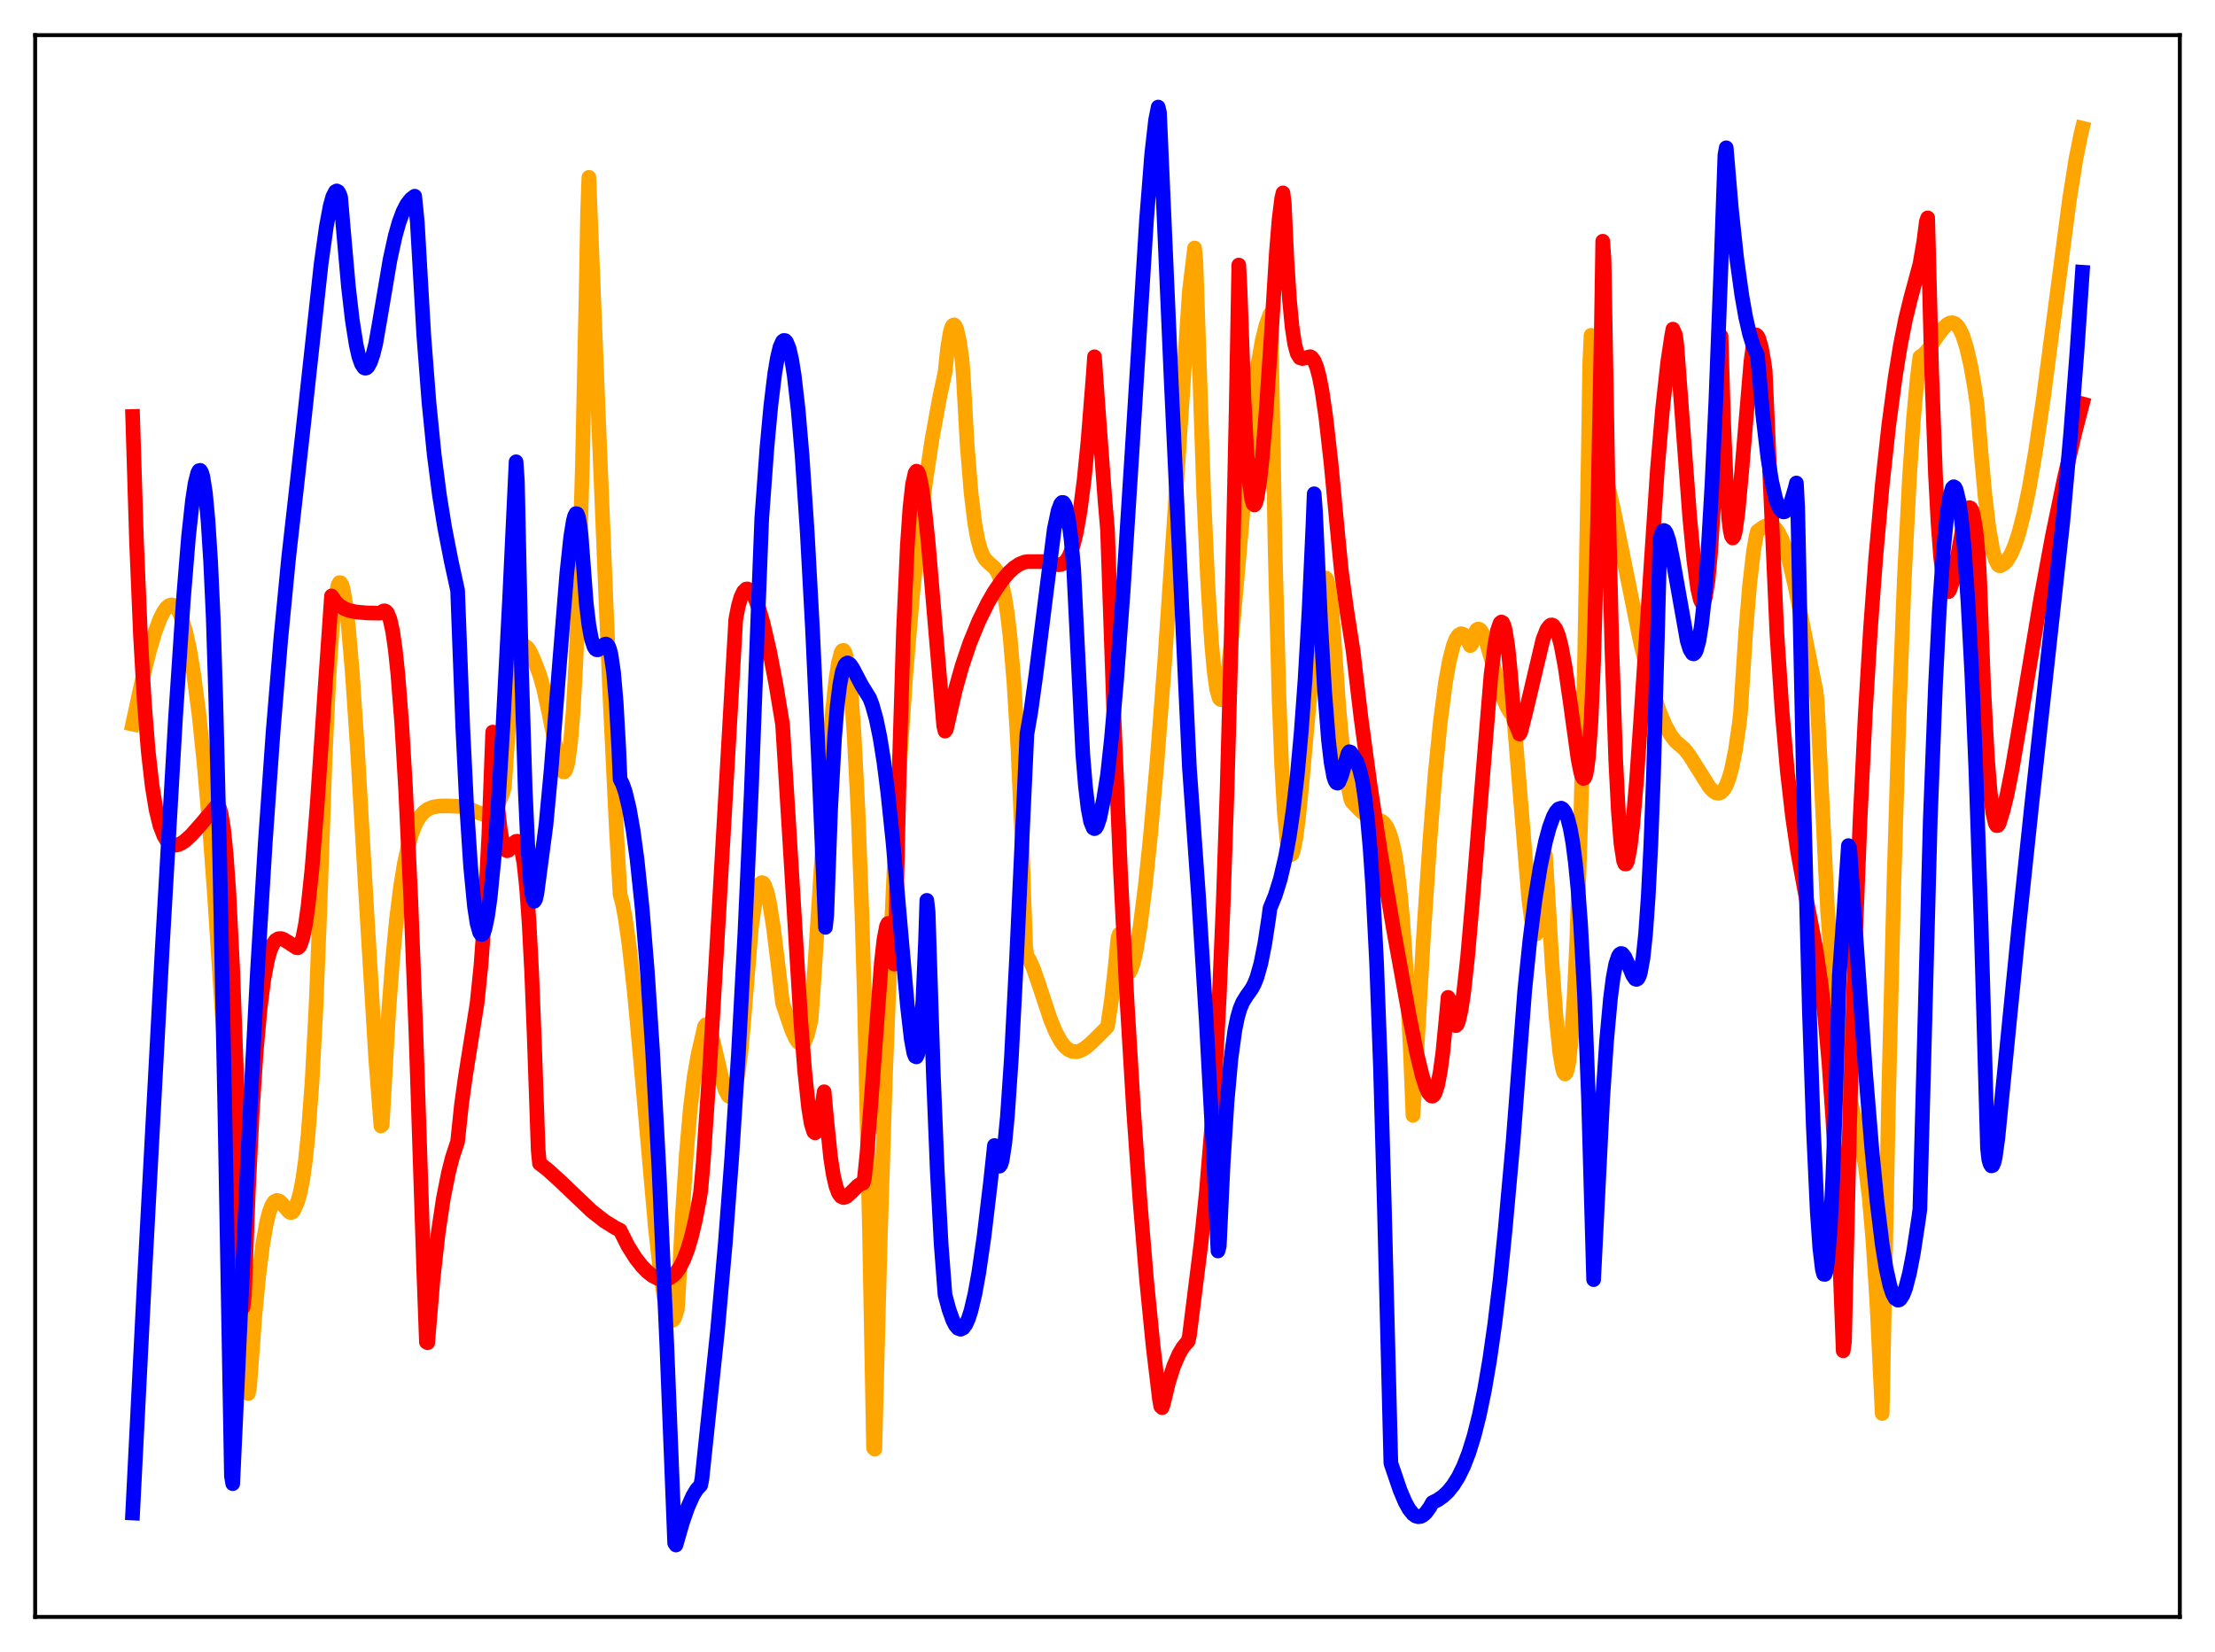 <?xml version="1.0" encoding="utf-8" standalone="no"?>
<!DOCTYPE svg PUBLIC "-//W3C//DTD SVG 1.1//EN"
  "http://www.w3.org/Graphics/SVG/1.1/DTD/svg11.dtd">
<svg xmlns:xlink="http://www.w3.org/1999/xlink" width="453.6pt" height="338.4pt" viewBox="0 0 453.6 338.4" xmlns="http://www.w3.org/2000/svg" version="1.1">
 <defs>
  <style type="text/css">*{stroke-linejoin: round; stroke-linecap: butt}</style>
 </defs>
 <g id="figure_1">
  <g id="patch_1">
   <path d="M 0 338.4 
L 453.6 338.4 
L 453.6 0 
L 0 0 
z
" style="fill: #ffffff"/>
  </g>
  <g id="axes_1">
   <g id="patch_2">
    <path d="M 7.2 331.2 
L 446.4 331.2 
L 446.4 7.2 
L 7.2 7.2 
z
" style="fill: #ffffff"/>
   </g>
   <g id="matplotlib.axis_1"/>
   <g id="matplotlib.axis_2"/>
   <g id="line2d_1">
    <path d="M 27.164 148.317 
L 29.027 139.686 
L 30.624 133.242 
L 31.689 129.63 
L 32.753 126.754 
L 33.552 125.212 
L 34.084 124.487 
L 34.617 124.041 
L 35.149 123.894 
L 35.681 124.067 
L 36.214 124.605 
L 36.746 125.526 
L 37.279 126.828 
L 38.077 129.563 
L 38.876 133.302 
L 39.674 138.101 
L 40.739 146.257 
L 41.804 156.496 
L 42.868 168.856 
L 43.933 183.449 
L 48.991 261.468 
L 50.588 283.496 
L 50.854 285.451 
L 51.12 283.981 
L 52.185 269.606 
L 52.983 261.333 
L 53.782 254.995 
L 54.58 250.456 
L 55.113 248.353 
L 55.645 246.929 
L 56.177 246.136 
L 56.71 245.873 
L 57.242 246.045 
L 57.775 246.546 
L 59.105 248.148 
L 59.372 248.322 
L 59.638 248.362 
L 59.904 248.25 
L 60.17 247.911 
L 60.969 246.089 
L 61.501 244.162 
L 62.033 241.371 
L 62.566 237.508 
L 63.098 232.335 
L 63.897 221.673 
L 64.695 206.683 
L 65.494 186.477 
L 66.559 155.696 
L 67.357 138.681 
L 68.156 127.178 
L 68.688 122.396 
L 69.22 119.864 
L 69.487 119.346 
L 69.753 119.362 
L 70.019 119.815 
L 70.285 120.738 
L 70.817 123.824 
L 71.35 128.465 
L 72.148 137.81 
L 73.213 153.684 
L 75.076 185.999 
L 76.94 216.833 
L 78.004 230.631 
L 78.271 230.412 
L 79.601 207.105 
L 80.4 196.538 
L 81.199 188.242 
L 81.997 181.811 
L 82.796 176.921 
L 83.594 173.25 
L 84.393 170.559 
L 85.191 168.622 
L 85.99 167.269 
L 86.788 166.355 
L 87.587 165.755 
L 88.652 165.317 
L 89.983 165.103 
L 91.846 165.077 
L 94.508 165.211 
L 95.839 165.565 
L 97.702 166.363 
L 99.033 166.819 
L 99.831 166.834 
L 100.364 166.668 
L 100.896 166.309 
L 101.428 165.711 
L 101.961 164.846 
L 102.759 162.964 
L 103.292 161.273 
L 104.09 149.688 
L 104.889 141.414 
L 105.421 137.55 
L 105.953 134.903 
L 106.486 133.252 
L 107.018 132.41 
L 107.284 132.29 
L 107.551 132.319 
L 108.083 132.726 
L 108.615 133.583 
L 109.414 135.341 
L 110.479 138.117 
L 111.277 140.885 
L 112.342 145.741 
L 114.471 156.181 
L 115.004 157.703 
L 115.27 158.068 
L 115.536 158.12 
L 115.802 157.814 
L 116.068 157.104 
L 116.335 155.935 
L 116.867 151.869 
L 117.399 145.309 
L 117.932 135.658 
L 118.464 122.546 
L 119.263 95.414 
L 120.061 58.187 
L 120.327 43.359 
L 120.593 36.323 
L 122.723 89.634 
L 124.852 141.469 
L 126.183 169.102 
L 126.982 183.2 
L 127.514 185.215 
L 128.047 188.057 
L 128.845 193.686 
L 129.91 203.334 
L 131.241 217.803 
L 134.169 251.054 
L 135.233 260.602 
L 136.032 265.938 
L 136.564 268.433 
L 137.097 269.976 
L 137.363 270.369 
L 137.629 270.498 
L 137.895 270.359 
L 138.161 269.946 
L 138.694 268.289 
L 138.96 264.364 
L 139.759 248.603 
L 140.557 236.36 
L 141.356 227.158 
L 142.154 220.563 
L 142.953 215.995 
L 144.284 210.248 
L 144.55 209.875 
L 144.816 209.871 
L 145.082 210.202 
L 145.615 211.603 
L 146.413 214.829 
L 148.01 221.715 
L 148.543 223.339 
L 149.075 224.36 
L 149.341 224.589 
L 149.607 224.619 
L 149.873 224.435 
L 150.14 224.011 
L 150.672 222.34 
L 151.204 219.525 
L 151.737 215.348 
L 152.269 209.647 
L 153.866 190.09 
L 154.665 184.44 
L 155.197 182.144 
L 155.729 180.956 
L 155.996 180.78 
L 156.262 180.848 
L 156.528 181.203 
L 157.06 182.626 
L 157.593 184.975 
L 158.391 189.996 
L 159.456 198.64 
L 160.255 205.484 
L 162.118 210.966 
L 162.916 212.727 
L 163.449 213.499 
L 163.981 213.843 
L 164.247 213.823 
L 164.513 213.656 
L 164.78 213.324 
L 165.312 212.099 
L 165.844 210.031 
L 166.111 208.641 
L 166.643 201.268 
L 169.305 159.87 
L 170.369 146.653 
L 171.168 139.215 
L 171.7 135.771 
L 172.233 133.7 
L 172.499 133.263 
L 172.765 133.215 
L 173.031 133.611 
L 173.297 134.482 
L 173.83 137.617 
L 174.362 142.829 
L 174.895 150.242 
L 175.693 165.732 
L 176.492 186.814 
L 177.024 204.923 
L 178.089 253.979 
L 178.887 296.602 
L 179.153 296.851 
L 180.218 255.347 
L 181.283 221.589 
L 182.348 194.044 
L 183.412 171.525 
L 184.477 152.991 
L 185.542 137.659 
L 186.873 121.974 
L 188.204 109.269 
L 189.535 98.77 
L 190.865 89.96 
L 192.463 81.194 
L 193.527 76.296 
L 194.06 71.211 
L 194.592 68.051 
L 194.858 67.119 
L 195.124 66.638 
L 195.391 66.533 
L 195.657 66.825 
L 195.923 67.472 
L 196.455 69.811 
L 196.988 73.434 
L 197.254 76.774 
L 198.052 91.016 
L 198.851 100.873 
L 199.649 107.377 
L 200.182 110.292 
L 200.714 112.327 
L 201.247 113.692 
L 201.779 114.576 
L 202.577 115.371 
L 203.642 116.297 
L 204.175 117.048 
L 204.707 118.215 
L 205.239 119.939 
L 205.772 122.412 
L 206.304 125.797 
L 206.836 130.318 
L 207.635 139.667 
L 208.433 152.875 
L 209.232 170.94 
L 210.031 193.748 
L 210.297 195.863 
L 210.829 196.619 
L 211.628 198.407 
L 212.692 201.496 
L 215.088 208.731 
L 216.153 211.315 
L 217.217 213.283 
L 218.016 214.333 
L 218.815 215.024 
L 219.613 215.382 
L 220.412 215.437 
L 221.21 215.228 
L 222.009 214.807 
L 223.073 213.99 
L 224.671 212.445 
L 226.8 210.286 
L 227.599 204.919 
L 228.397 197.815 
L 228.929 192.181 
L 229.196 191.357 
L 229.728 195.593 
L 230.26 198.116 
L 230.527 198.828 
L 230.793 199.219 
L 231.059 199.314 
L 231.325 199.134 
L 231.591 198.701 
L 232.124 197.148 
L 232.656 194.787 
L 233.455 189.967 
L 234.519 181.575 
L 235.584 171.341 
L 236.915 156.348 
L 238.512 135.498 
L 240.375 107.896 
L 243.569 59.602 
L 244.634 50.797 
L 244.9 53.44 
L 246.497 101.026 
L 247.296 118.721 
L 248.095 131.534 
L 248.627 137.398 
L 249.159 141.216 
L 249.692 143.052 
L 249.958 143.3 
L 250.224 143.142 
L 250.49 142.534 
L 251.023 140.275 
L 251.555 136.721 
L 252.353 129.536 
L 253.684 114.528 
L 255.814 90 
L 256.879 80.107 
L 257.677 74.252 
L 258.476 69.76 
L 259.274 66.539 
L 260.073 64.377 
L 260.339 68.96 
L 261.137 113.163 
L 261.936 143.18 
L 262.468 156.859 
L 263.001 166.263 
L 263.533 171.991 
L 263.799 173.742 
L 264.065 174.715 
L 264.332 175.099 
L 264.598 174.945 
L 264.864 174.226 
L 265.396 171.523 
L 265.929 167.38 
L 266.727 159.323 
L 269.655 126.646 
L 270.454 120.983 
L 270.986 118.893 
L 271.252 118.429 
L 271.519 118.395 
L 271.785 118.845 
L 272.051 119.844 
L 272.583 123.491 
L 273.116 129.622 
L 274.18 145.064 
L 274.979 153.525 
L 275.777 159.576 
L 276.576 163.582 
L 276.842 164.23 
L 278.705 166.163 
L 279.77 166.945 
L 280.835 167.425 
L 282.964 168.208 
L 283.497 168.686 
L 284.029 169.45 
L 284.561 170.622 
L 285.094 172.348 
L 285.626 174.766 
L 286.159 178.053 
L 286.691 182.434 
L 287.223 188.074 
L 288.022 199.471 
L 288.82 215.161 
L 289.353 228.468 
L 289.885 219.982 
L 291.482 192.223 
L 292.813 172.227 
L 293.878 158.774 
L 294.943 147.998 
L 296.007 139.836 
L 296.806 135.371 
L 297.604 132.271 
L 298.137 130.911 
L 298.669 130.106 
L 299.201 129.803 
L 299.734 129.974 
L 300.266 130.585 
L 300.799 131.595 
L 301.065 132.232 
L 301.331 132.067 
L 301.863 130.032 
L 302.396 129.016 
L 302.662 128.851 
L 302.928 128.883 
L 303.194 129.088 
L 303.727 129.931 
L 304.525 132.032 
L 305.856 136.575 
L 307.453 141.949 
L 308.518 144.666 
L 309.316 146.029 
L 309.849 146.558 
L 310.115 148.254 
L 313.043 183.924 
L 313.575 188.07 
L 314.108 190.666 
L 314.374 191.238 
L 314.64 191.296 
L 314.906 190.799 
L 315.172 189.654 
L 315.705 185.328 
L 316.503 175.219 
L 317.834 197.258 
L 318.633 207.964 
L 319.431 215.744 
L 319.964 218.865 
L 320.23 219.707 
L 320.496 219.998 
L 320.762 219.73 
L 321.028 218.868 
L 321.295 217.377 
L 321.827 212.297 
L 322.359 204.215 
L 322.892 192.846 
L 323.69 168.785 
L 324.489 135.471 
L 325.287 91.606 
L 325.553 74.45 
L 325.82 68.685 
L 326.618 92.004 
L 327.151 92.897 
L 327.949 94.84 
L 329.014 98.373 
L 330.345 103.954 
L 332.208 113.079 
L 335.935 131.54 
L 337.532 138.213 
L 338.863 142.872 
L 339.927 145.966 
L 340.992 148.481 
L 342.057 150.445 
L 343.121 151.863 
L 344.985 153.449 
L 346.049 154.849 
L 347.38 156.972 
L 350.042 161.205 
L 350.841 162.047 
L 351.373 162.39 
L 351.905 162.486 
L 352.438 162.303 
L 352.97 161.79 
L 353.503 160.887 
L 354.035 159.535 
L 354.567 157.673 
L 355.366 153.784 
L 356.164 148.342 
L 356.431 145.969 
L 357.495 129.443 
L 358.294 119.835 
L 359.092 112.925 
L 359.625 109.864 
L 359.891 108.823 
L 361.222 107.884 
L 362.02 107.588 
L 362.553 107.606 
L 363.085 107.809 
L 363.617 108.262 
L 364.15 108.963 
L 364.948 110.527 
L 365.747 112.73 
L 366.545 115.534 
L 367.61 120.093 
L 369.207 128.098 
L 371.603 140.113 
L 371.869 141.268 
L 372.135 143.689 
L 374.265 186.612 
L 375.063 197.255 
L 375.862 205.425 
L 377.459 218.041 
L 378.257 222.623 
L 379.056 226.075 
L 381.185 234.174 
L 381.984 238.715 
L 382.783 245.231 
L 383.581 254.521 
L 384.38 267.328 
L 385.444 289.531 
L 386.775 224.069 
L 387.84 181.213 
L 388.905 146.248 
L 389.969 118.681 
L 391.034 97.783 
L 391.833 86.056 
L 392.631 77.359 
L 393.164 73.102 
L 393.962 72.556 
L 395.027 71.365 
L 396.89 68.645 
L 397.955 67.23 
L 398.753 66.457 
L 399.286 66.171 
L 399.818 66.103 
L 400.351 66.283 
L 400.883 66.766 
L 401.415 67.589 
L 401.948 68.749 
L 402.746 71.273 
L 403.545 74.748 
L 404.343 79.26 
L 404.876 82.859 
L 405.674 92.51 
L 406.473 101.285 
L 407.271 107.991 
L 408.07 112.62 
L 408.602 114.575 
L 409.135 115.65 
L 409.401 115.87 
L 409.667 115.888 
L 410.465 115.411 
L 410.998 114.845 
L 411.796 113.543 
L 412.595 111.702 
L 413.393 109.298 
L 414.458 105.176 
L 415.523 100.085 
L 416.854 92.411 
L 418.451 81.597 
L 420.58 65.356 
L 423.775 41.041 
L 425.105 32.62 
L 426.17 27.34 
L 426.436 26.263 
L 426.436 26.263 
" clip-path="url(#p26302cd49b)" style="fill: none; stroke: #ffa500; stroke-width: 3; stroke-linecap: square"/>
   </g>
   <g id="line2d_2">
    <path d="M 27.164 85.307 
L 27.962 111.062 
L 28.761 130.068 
L 29.559 143.926 
L 30.358 153.931 
L 31.156 160.962 
L 31.955 165.851 
L 32.753 169.104 
L 33.552 171.176 
L 34.084 172.072 
L 34.617 172.658 
L 35.149 172.992 
L 35.681 173.124 
L 36.214 173.093 
L 37.012 172.799 
L 37.811 172.293 
L 39.142 171.096 
L 41.005 168.994 
L 44.465 164.923 
L 44.732 165.079 
L 44.998 165.645 
L 45.264 166.599 
L 45.796 169.839 
L 46.329 175.17 
L 46.861 182.685 
L 47.66 198.719 
L 48.458 220.659 
L 49.257 249.051 
L 49.789 267.77 
L 50.055 265.266 
L 50.854 244.097 
L 51.652 227.819 
L 52.451 215.598 
L 53.249 206.694 
L 54.048 200.454 
L 54.847 196.347 
L 55.379 194.556 
L 55.911 193.348 
L 56.444 192.617 
L 56.976 192.292 
L 57.508 192.239 
L 58.041 192.401 
L 59.105 193.055 
L 60.703 194.11 
L 60.969 194.14 
L 61.235 193.97 
L 61.501 193.566 
L 62.033 191.973 
L 62.566 189.277 
L 63.098 185.482 
L 63.897 177.881 
L 64.961 164.734 
L 66.559 141.105 
L 67.889 122.064 
L 68.688 123.232 
L 69.487 124.034 
L 70.551 124.69 
L 71.616 125.081 
L 72.947 125.353 
L 75.076 125.547 
L 77.738 125.602 
L 78.537 125.139 
L 78.803 125.123 
L 79.069 125.247 
L 79.335 125.56 
L 79.868 126.867 
L 80.4 129.273 
L 80.932 132.927 
L 81.465 137.945 
L 82.263 148.141 
L 83.062 161.584 
L 84.127 184.32 
L 85.191 211.969 
L 86.788 260.53 
L 87.321 274.904 
L 87.587 275.039 
L 88.652 262.252 
L 89.716 252.698 
L 90.781 245.546 
L 91.846 240.197 
L 92.644 237.065 
L 93.709 233.847 
L 94.508 226.25 
L 95.306 220.52 
L 97.702 205.443 
L 98.5 197.682 
L 99.299 186.677 
L 100.097 171.164 
L 100.896 149.952 
L 101.961 165.692 
L 102.493 170.305 
L 103.025 172.965 
L 103.558 174.12 
L 103.824 174.266 
L 104.09 174.193 
L 104.623 173.618 
L 105.421 172.533 
L 105.687 172.331 
L 105.953 172.306 
L 106.22 172.515 
L 106.486 173.009 
L 106.752 173.842 
L 107.284 176.74 
L 107.817 181.661 
L 108.349 189.037 
L 108.881 199.247 
L 109.414 212.722 
L 110.212 235.565 
L 110.479 238.315 
L 112.076 239.536 
L 114.737 241.95 
L 121.126 248.045 
L 123.788 250.128 
L 125.917 251.452 
L 126.982 251.99 
L 128.579 255.187 
L 130.176 257.726 
L 131.507 259.407 
L 132.572 260.498 
L 133.636 261.333 
L 134.701 261.874 
L 135.5 262.077 
L 136.298 262.074 
L 137.097 261.813 
L 137.895 261.259 
L 138.428 260.712 
L 139.226 259.586 
L 140.025 257.997 
L 140.823 255.917 
L 141.622 253.228 
L 142.42 249.838 
L 143.219 245.649 
L 143.485 244.046 
L 144.017 238.089 
L 145.348 218.425 
L 147.212 186.863 
L 150.672 126.854 
L 151.204 124.12 
L 151.737 122.297 
L 152.269 121.168 
L 152.801 120.658 
L 153.068 120.625 
L 153.6 120.881 
L 154.132 121.599 
L 154.665 122.667 
L 155.463 124.843 
L 156.262 127.606 
L 157.593 133.368 
L 158.924 140.316 
L 160.255 148.365 
L 161.585 169.768 
L 163.981 209.044 
L 164.78 219.273 
L 165.578 226.84 
L 166.111 230.128 
L 166.643 231.826 
L 166.909 232.057 
L 167.175 231.877 
L 167.441 231.281 
L 167.974 228.746 
L 168.772 223.626 
L 169.305 229.461 
L 170.103 237.172 
L 170.636 240.592 
L 171.168 242.917 
L 171.7 244.374 
L 172.233 245.08 
L 172.765 245.307 
L 173.297 245.125 
L 174.096 244.456 
L 175.693 242.861 
L 176.492 242.391 
L 176.758 242.327 
L 177.024 241.308 
L 177.556 236.149 
L 178.355 225.945 
L 180.484 197.212 
L 181.017 192.456 
L 181.549 189.68 
L 181.815 189.157 
L 182.081 189.282 
L 182.348 190.126 
L 182.614 191.758 
L 183.146 197.487 
L 183.412 191.253 
L 184.211 155.457 
L 185.009 129.393 
L 185.808 111.764 
L 186.34 104.054 
L 186.873 99.223 
L 187.405 96.859 
L 187.671 96.502 
L 187.937 96.63 
L 188.204 97.244 
L 188.736 99.649 
L 189.268 103.428 
L 190.067 111.047 
L 191.398 126.704 
L 193.261 148.708 
L 193.527 149.757 
L 193.793 149.409 
L 195.657 141.249 
L 196.988 136.507 
L 198.585 131.765 
L 200.448 127.217 
L 202.311 123.448 
L 203.642 121.151 
L 205.239 118.84 
L 206.57 117.285 
L 207.635 116.305 
L 208.7 115.585 
L 209.764 115.14 
L 210.563 115.034 
L 213.757 115.037 
L 215.354 115.418 
L 216.685 115.686 
L 217.217 115.634 
L 217.75 115.408 
L 218.282 114.939 
L 218.815 114.15 
L 219.347 112.959 
L 219.879 111.285 
L 220.412 109.053 
L 221.21 104.5 
L 222.009 98.313 
L 222.807 90.359 
L 223.872 76.932 
L 224.138 73.079 
L 224.937 84.364 
L 226.268 102.221 
L 226.8 108.545 
L 228.131 147.041 
L 229.462 178.615 
L 230.793 204.942 
L 232.124 227.159 
L 233.455 246.025 
L 234.785 262.034 
L 236.116 275.512 
L 237.447 286.684 
L 237.713 288.084 
L 237.98 288.331 
L 238.246 287.542 
L 239.311 283.115 
L 240.375 279.777 
L 241.44 277.335 
L 242.239 275.987 
L 243.037 275.02 
L 243.303 274.772 
L 243.569 273.639 
L 245.965 254.521 
L 247.03 244.252 
L 248.095 231.417 
L 248.893 219.224 
L 249.692 204.08 
L 250.49 185.174 
L 251.289 161.689 
L 252.087 132.676 
L 253.152 83.759 
L 253.684 54.288 
L 253.951 59.413 
L 254.749 81.621 
L 255.281 91.809 
L 255.814 98.619 
L 256.346 102.368 
L 256.612 103.213 
L 256.879 103.44 
L 257.145 103.04 
L 257.411 102.11 
L 257.943 98.823 
L 258.476 93.911 
L 259.274 84.372 
L 260.339 68.662 
L 261.404 51.407 
L 261.936 44.922 
L 262.468 40.654 
L 262.735 39.514 
L 263.001 41.64 
L 263.533 53.137 
L 264.065 61.386 
L 264.598 66.968 
L 265.13 70.482 
L 265.663 72.442 
L 266.195 73.281 
L 266.727 73.439 
L 268.324 73.059 
L 268.591 73.206 
L 269.123 73.905 
L 269.655 75.236 
L 270.188 77.267 
L 270.72 80.008 
L 271.519 85.499 
L 272.583 94.944 
L 274.18 111.803 
L 274.713 117.15 
L 275.777 124.878 
L 277.108 133.435 
L 278.705 146.989 
L 280.569 160.769 
L 282.698 174.603 
L 285.36 190.304 
L 288.554 207.932 
L 290.151 215.826 
L 291.216 220.209 
L 292.015 222.726 
L 292.547 223.868 
L 293.079 224.473 
L 293.345 224.529 
L 293.612 224.35 
L 293.878 223.923 
L 294.41 222.276 
L 294.943 219.483 
L 295.475 215.537 
L 296.273 207.288 
L 296.54 204.294 
L 296.806 204.709 
L 297.338 208.306 
L 297.604 209.348 
L 297.871 209.926 
L 298.137 210.09 
L 298.403 209.861 
L 298.669 209.228 
L 299.201 206.906 
L 299.734 203.37 
L 300.532 196.134 
L 301.597 183.925 
L 305.324 138.366 
L 306.122 132.051 
L 306.655 129.178 
L 307.187 127.646 
L 307.453 127.403 
L 307.719 127.535 
L 307.985 128.097 
L 308.252 129.105 
L 308.784 132.455 
L 309.316 137.787 
L 310.115 147.739 
L 310.913 149.587 
L 311.18 150.355 
L 311.446 149.854 
L 312.511 145.619 
L 315.971 130.982 
L 316.769 128.958 
L 317.302 128.23 
L 317.568 128.034 
L 317.834 128.007 
L 318.1 128.141 
L 318.633 128.854 
L 319.165 130.215 
L 319.697 132.262 
L 320.496 136.493 
L 321.561 143.85 
L 323.158 155.434 
L 323.69 158.132 
L 323.956 158.993 
L 324.223 159.446 
L 324.489 159.351 
L 324.755 158.703 
L 325.021 157.282 
L 325.287 155.101 
L 325.82 147.701 
L 326.352 135.428 
L 327.151 107.338 
L 327.949 66.371 
L 328.215 49.407 
L 328.481 53.062 
L 329.28 98.659 
L 330.079 132.481 
L 330.877 155.706 
L 331.409 166.062 
L 331.942 172.774 
L 332.474 176.269 
L 332.74 176.952 
L 333.007 176.97 
L 333.273 176.428 
L 333.805 173.712 
L 334.337 169.198 
L 335.136 159.901 
L 336.201 144.477 
L 339.395 96.324 
L 340.46 83.852 
L 341.524 74.172 
L 342.323 68.835 
L 342.589 67.416 
L 343.121 68.645 
L 343.388 70.736 
L 346.049 106.206 
L 346.848 114.516 
L 347.647 120.509 
L 348.179 122.815 
L 348.445 123.37 
L 348.711 123.488 
L 348.977 123.136 
L 349.244 122.282 
L 349.776 118.936 
L 350.308 113.151 
L 350.841 104.682 
L 351.373 93.26 
L 352.172 69.994 
L 352.438 68.848 
L 352.97 86.464 
L 353.503 98.744 
L 354.035 106.302 
L 354.301 108.511 
L 354.567 109.783 
L 354.833 110.201 
L 355.1 109.844 
L 355.366 108.802 
L 355.898 105.009 
L 356.697 96.33 
L 358.56 74.086 
L 359.092 70.208 
L 359.359 69.08 
L 359.625 68.591 
L 359.891 68.815 
L 360.157 69.312 
L 360.689 71.124 
L 361.222 74.078 
L 361.488 76.001 
L 363.884 129.819 
L 364.948 145.752 
L 366.013 157.929 
L 367.078 167.253 
L 368.143 174.519 
L 369.473 181.824 
L 371.869 194.328 
L 372.934 201.622 
L 373.732 208.656 
L 374.531 217.619 
L 375.329 229.132 
L 376.128 243.865 
L 376.927 262.649 
L 377.459 276.693 
L 377.725 274.772 
L 378.79 229.69 
L 379.855 194.926 
L 380.919 167.778 
L 381.984 146.238 
L 383.049 128.772 
L 384.113 114.33 
L 385.444 99.461 
L 386.775 87.271 
L 388.106 77.281 
L 389.171 70.719 
L 390.236 65.355 
L 391.3 61.009 
L 393.164 54.134 
L 393.962 49.503 
L 394.495 45.359 
L 394.761 44.626 
L 395.559 75.566 
L 396.358 97.256 
L 396.89 107.267 
L 397.423 114.261 
L 397.955 118.649 
L 398.487 120.833 
L 398.753 121.207 
L 399.02 121.203 
L 399.286 120.819 
L 399.818 119.208 
L 400.617 115.312 
L 402.214 106.681 
L 402.746 104.807 
L 403.012 104.256 
L 403.279 103.977 
L 403.545 104.071 
L 403.811 104.503 
L 404.077 105.386 
L 404.609 108.491 
L 405.142 113.66 
L 405.408 118.847 
L 406.207 140.41 
L 407.005 155.368 
L 407.537 162.044 
L 408.07 166.396 
L 408.602 168.664 
L 408.868 169.109 
L 409.135 169.082 
L 409.401 168.668 
L 410.199 166.072 
L 410.998 162.826 
L 412.063 157.454 
L 413.926 146.527 
L 417.919 122.615 
L 420.314 109.722 
L 422.71 98.14 
L 424.839 88.904 
L 426.436 82.728 
L 426.436 82.728 
" clip-path="url(#p26302cd49b)" style="fill: none; stroke: #ff0000; stroke-width: 3; stroke-linecap: square"/>
   </g>
   <g id="line2d_3">
    <path d="M 27.164 309.92 
L 29.559 262.479 
L 33.286 193.152 
L 35.948 146.953 
L 37.545 122.922 
L 38.609 109.927 
L 39.408 102.581 
L 39.94 99.065 
L 40.473 96.908 
L 40.739 96.411 
L 41.005 96.341 
L 41.271 96.73 
L 41.537 97.609 
L 42.07 100.97 
L 42.602 106.695 
L 43.135 115.068 
L 43.667 126.565 
L 44.199 143.52 
L 44.998 175.988 
L 46.063 228.255 
L 47.393 302.36 
L 47.66 303.908 
L 50.854 234.445 
L 52.717 199.031 
L 54.314 172.733 
L 55.911 150.109 
L 57.508 130.787 
L 59.105 114.299 
L 60.703 100.124 
L 62.3 85.793 
L 65.76 54.055 
L 66.825 46.44 
L 67.623 42.167 
L 68.156 40.266 
L 68.688 39.245 
L 68.954 39.105 
L 69.22 39.236 
L 69.487 39.658 
L 69.753 40.388 
L 70.285 46.624 
L 71.35 58.69 
L 72.148 65.579 
L 72.947 70.638 
L 73.479 72.993 
L 74.012 74.533 
L 74.544 75.325 
L 74.81 75.425 
L 75.076 75.351 
L 75.343 75.11 
L 75.875 74.127 
L 76.407 72.54 
L 76.94 70.401 
L 77.738 65.834 
L 79.868 53.221 
L 80.932 48.346 
L 81.731 45.52 
L 82.529 43.367 
L 83.328 41.832 
L 84.127 40.804 
L 84.925 40.185 
L 85.457 45.521 
L 86.788 68.724 
L 87.853 82.508 
L 88.918 93.112 
L 89.983 101.365 
L 91.047 107.984 
L 92.378 114.827 
L 93.709 120.933 
L 94.774 149.095 
L 95.572 165.282 
L 96.371 177.448 
L 97.169 185.726 
L 97.702 189.157 
L 98.234 191.027 
L 98.5 191.396 
L 98.767 191.398 
L 99.033 191.006 
L 99.299 190.259 
L 99.831 187.757 
L 100.364 183.966 
L 101.162 175.94 
L 101.961 165.46 
L 103.025 148.204 
L 104.356 122.639 
L 105.687 94.587 
L 105.953 98.587 
L 106.752 135.681 
L 107.551 161.687 
L 108.083 173.253 
L 108.615 180.63 
L 108.881 182.899 
L 109.148 184.15 
L 109.414 184.614 
L 109.68 184.182 
L 109.946 183.041 
L 111.809 168.961 
L 112.874 157.558 
L 114.471 137.274 
L 116.068 117.533 
L 116.867 110.019 
L 117.399 106.724 
L 117.665 105.717 
L 117.932 105.202 
L 118.198 105.261 
L 118.464 106 
L 118.73 107.413 
L 118.996 109.559 
L 119.529 116.593 
L 120.061 123.621 
L 120.593 128.03 
L 121.126 130.908 
L 121.658 132.513 
L 121.924 132.919 
L 122.191 133.1 
L 122.457 133.106 
L 122.989 132.741 
L 123.788 131.996 
L 124.054 131.917 
L 124.32 132.012 
L 124.586 132.362 
L 124.852 133.033 
L 125.119 134.08 
L 125.651 137.705 
L 126.183 143.852 
L 126.716 153.356 
L 126.982 159.581 
L 127.514 160.665 
L 128.047 162.2 
L 128.845 165.524 
L 129.644 170.05 
L 130.442 175.891 
L 131.507 186.042 
L 132.572 199.073 
L 133.636 215.244 
L 134.967 239.956 
L 136.564 275.749 
L 138.161 316.064 
L 138.428 316.473 
L 139.759 311.85 
L 140.823 308.794 
L 141.888 306.391 
L 142.687 305.078 
L 143.485 304.232 
L 143.751 302.899 
L 146.945 272.487 
L 148.543 254.513 
L 149.873 236.865 
L 151.204 216.038 
L 152.535 191.298 
L 153.866 161.82 
L 155.197 126.639 
L 155.996 106.201 
L 157.06 91.678 
L 157.859 83.066 
L 158.657 76.514 
L 159.19 73.328 
L 159.722 71.106 
L 160.255 69.93 
L 160.521 69.731 
L 160.787 69.758 
L 161.053 70.045 
L 161.585 71.339 
L 162.118 73.635 
L 162.65 76.964 
L 163.449 83.917 
L 164.247 93.199 
L 165.312 109.069 
L 166.377 128.626 
L 167.708 157.474 
L 169.039 189.948 
L 169.305 187.482 
L 170.103 165.673 
L 170.902 151.146 
L 171.434 144.708 
L 171.967 140.334 
L 172.499 137.591 
L 173.031 136.222 
L 173.297 135.915 
L 173.564 135.782 
L 174.096 136.114 
L 174.628 136.878 
L 175.427 138.41 
L 176.492 140.423 
L 178.089 143 
L 178.621 144.397 
L 179.42 147.247 
L 180.218 151.097 
L 181.017 156.127 
L 181.815 162.38 
L 182.88 172.592 
L 184.477 190.835 
L 185.808 205.883 
L 186.607 212.83 
L 187.139 215.695 
L 187.405 216.376 
L 187.671 216.492 
L 187.937 215.947 
L 188.204 214.563 
L 188.47 212.365 
L 189.002 204.898 
L 189.535 192.625 
L 189.801 184.422 
L 190.067 186.801 
L 191.132 219.898 
L 191.93 239.647 
L 192.729 254.805 
L 193.527 265.227 
L 194.326 268.195 
L 195.124 270.442 
L 195.657 271.467 
L 196.189 272.083 
L 196.721 272.275 
L 197.254 272.02 
L 197.786 271.301 
L 198.319 270.109 
L 198.851 268.441 
L 199.649 265.06 
L 200.448 260.648 
L 201.513 253.294 
L 202.844 242.119 
L 203.642 234.636 
L 204.441 238.556 
L 204.707 238.869 
L 204.973 238.519 
L 205.239 237.621 
L 205.772 234.136 
L 206.304 228.611 
L 207.103 216.931 
L 208.167 196.464 
L 210.297 150.395 
L 211.095 145.763 
L 212.16 138.069 
L 215.887 108.436 
L 216.685 104.618 
L 217.217 103.211 
L 217.484 102.917 
L 217.75 102.925 
L 218.016 103.258 
L 218.282 103.936 
L 218.815 106.408 
L 219.347 110.493 
L 219.879 116.563 
L 221.743 154.521 
L 222.275 160.976 
L 222.807 165.512 
L 223.34 168.312 
L 223.872 169.598 
L 224.138 169.739 
L 224.404 169.582 
L 224.671 169.154 
L 225.203 167.594 
L 226.001 163.722 
L 226.8 158.731 
L 227.599 151.374 
L 228.663 139.294 
L 229.994 121.253 
L 231.857 92.074 
L 234.785 45.121 
L 235.85 31.591 
L 236.649 24.562 
L 237.181 21.927 
L 237.447 23.078 
L 239.843 77.958 
L 243.569 157.155 
L 245.433 183.384 
L 247.03 209.192 
L 248.361 233.889 
L 249.425 256.244 
L 249.692 255.233 
L 250.49 238.191 
L 251.289 225.647 
L 252.087 216.83 
L 252.886 210.994 
L 253.418 208.392 
L 253.951 206.568 
L 254.483 205.305 
L 255.281 204.021 
L 256.346 202.519 
L 256.879 201.517 
L 257.411 200.17 
L 258.209 197.325 
L 259.008 193.318 
L 259.807 188.079 
L 260.073 186.045 
L 261.137 183.444 
L 262.202 180.021 
L 263.267 175.466 
L 264.065 171.096 
L 264.864 165.61 
L 265.663 158.73 
L 266.461 150.059 
L 267.26 139.139 
L 268.058 125.348 
L 268.857 107.953 
L 269.123 101.137 
L 269.389 104.704 
L 270.454 127.767 
L 271.252 141.456 
L 272.051 151.573 
L 272.583 156.143 
L 273.116 159.051 
L 273.382 159.876 
L 273.648 160.314 
L 273.914 160.42 
L 274.18 160.171 
L 274.713 158.914 
L 276.044 154.368 
L 276.31 153.978 
L 276.576 154.064 
L 277.907 156.087 
L 278.439 157.669 
L 278.972 159.972 
L 279.504 163.28 
L 280.036 167.762 
L 280.569 173.685 
L 281.101 181.425 
L 281.9 197.074 
L 282.698 218.58 
L 283.497 247.18 
L 284.828 299.697 
L 286.691 305.172 
L 287.756 307.687 
L 288.554 309.129 
L 289.353 310.125 
L 289.885 310.516 
L 290.417 310.679 
L 290.95 310.616 
L 291.482 310.332 
L 292.015 309.836 
L 292.813 308.732 
L 293.345 307.776 
L 294.41 307.251 
L 295.475 306.514 
L 296.54 305.52 
L 297.604 304.199 
L 298.669 302.498 
L 299.734 300.312 
L 300.799 297.566 
L 301.863 294.138 
L 302.928 289.917 
L 303.993 284.775 
L 305.057 278.566 
L 306.122 271.113 
L 307.187 262.259 
L 308.252 251.655 
L 309.849 233.957 
L 312.244 202.865 
L 313.309 192.495 
L 314.374 184.131 
L 315.439 177.485 
L 316.503 172.366 
L 317.302 169.429 
L 318.1 167.266 
L 318.633 166.282 
L 319.165 165.701 
L 319.697 165.532 
L 319.964 165.664 
L 320.496 166.317 
L 321.028 167.606 
L 321.561 169.693 
L 322.093 172.681 
L 322.625 176.783 
L 323.158 182.258 
L 323.69 189.39 
L 324.489 204.009 
L 325.287 224.594 
L 326.352 262.112 
L 328.215 224.857 
L 329.014 213.105 
L 329.812 204.404 
L 330.345 200.291 
L 330.877 197.461 
L 331.409 195.872 
L 331.676 195.471 
L 331.942 195.303 
L 332.208 195.348 
L 332.74 196.003 
L 333.539 197.812 
L 334.337 199.739 
L 334.87 200.53 
L 335.136 200.62 
L 335.402 200.461 
L 335.668 200.012 
L 335.935 199.162 
L 336.467 196.224 
L 336.999 191.199 
L 337.532 183.627 
L 338.064 173.117 
L 338.596 159.246 
L 339.395 131.193 
L 339.927 110.381 
L 340.46 108.84 
L 340.726 108.65 
L 340.992 108.767 
L 341.258 109.22 
L 341.791 110.858 
L 342.589 114.762 
L 345.517 131.242 
L 346.049 132.982 
L 346.582 133.859 
L 346.848 133.942 
L 347.114 133.722 
L 347.38 133.212 
L 347.913 131.282 
L 348.445 127.933 
L 348.977 123.16 
L 349.776 113.066 
L 350.575 99.453 
L 351.373 82.331 
L 352.438 54.458 
L 353.236 31.758 
L 353.503 30.271 
L 354.567 42.795 
L 355.632 52.76 
L 356.697 60.481 
L 357.495 64.984 
L 358.294 68.466 
L 359.092 71.038 
L 359.891 72.752 
L 360.956 84.655 
L 362.02 93.678 
L 362.819 98.621 
L 363.617 102.09 
L 364.15 103.608 
L 364.682 104.522 
L 364.948 104.766 
L 365.215 104.859 
L 365.481 104.819 
L 365.747 104.647 
L 366.279 103.913 
L 366.812 102.689 
L 367.61 100.022 
L 367.876 98.933 
L 368.143 104.062 
L 369.473 166.933 
L 370.538 207.204 
L 371.337 230.738 
L 372.135 247.974 
L 372.668 255.634 
L 373.2 260.069 
L 373.466 261.01 
L 373.732 261.036 
L 373.999 260.156 
L 374.265 258.345 
L 374.797 251.82 
L 375.329 241.244 
L 375.862 226.371 
L 376.66 199.815 
L 377.459 188.87 
L 378.524 173.207 
L 378.79 173.728 
L 381.984 219.039 
L 383.315 235.232 
L 384.38 246.115 
L 385.444 254.829 
L 386.243 259.795 
L 387.041 263.382 
L 387.574 264.978 
L 388.106 265.961 
L 388.639 266.318 
L 388.905 266.279 
L 389.171 266.078 
L 389.703 265.255 
L 390.236 263.867 
L 391.034 260.806 
L 391.833 256.662 
L 392.897 249.673 
L 393.164 247.701 
L 395.293 167.911 
L 396.358 140.341 
L 397.156 124.655 
L 397.955 112.95 
L 398.753 104.978 
L 399.286 101.668 
L 399.818 99.939 
L 400.084 99.698 
L 400.351 99.847 
L 400.617 100.386 
L 401.149 102.635 
L 401.681 106.483 
L 402.214 111.974 
L 403.012 123.263 
L 403.811 138.317 
L 404.609 157.219 
L 405.674 188.435 
L 407.005 235.151 
L 407.271 237.506 
L 407.537 238.423 
L 407.804 238.821 
L 408.07 238.733 
L 408.336 238.14 
L 408.602 236.993 
L 409.135 233.117 
L 413.393 190.172 
L 416.055 164.955 
L 422.444 106.75 
L 424.041 88.79 
L 425.372 71.477 
L 426.436 55.764 
L 426.436 55.764 
" clip-path="url(#p26302cd49b)" style="fill: none; stroke: #0000ff; stroke-width: 3; stroke-linecap: square"/>
   </g>
   <g id="patch_3">
    <path d="M 7.2 331.2 
L 7.2 7.2 
" style="fill: none; stroke: #000000; stroke-width: 0.8; stroke-linejoin: miter; stroke-linecap: square"/>
   </g>
   <g id="patch_4">
    <path d="M 446.4 331.2 
L 446.4 7.2 
" style="fill: none; stroke: #000000; stroke-width: 0.8; stroke-linejoin: miter; stroke-linecap: square"/>
   </g>
   <g id="patch_5">
    <path d="M 7.2 331.2 
L 446.4 331.2 
" style="fill: none; stroke: #000000; stroke-width: 0.8; stroke-linejoin: miter; stroke-linecap: square"/>
   </g>
   <g id="patch_6">
    <path d="M 7.2 7.2 
L 446.4 7.2 
" style="fill: none; stroke: #000000; stroke-width: 0.8; stroke-linejoin: miter; stroke-linecap: square"/>
   </g>
  </g>
 </g>
 <defs>
  <clipPath id="p26302cd49b">
   <rect x="7.2" y="7.2" width="439.2" height="324"/>
  </clipPath>
 </defs>
</svg>
